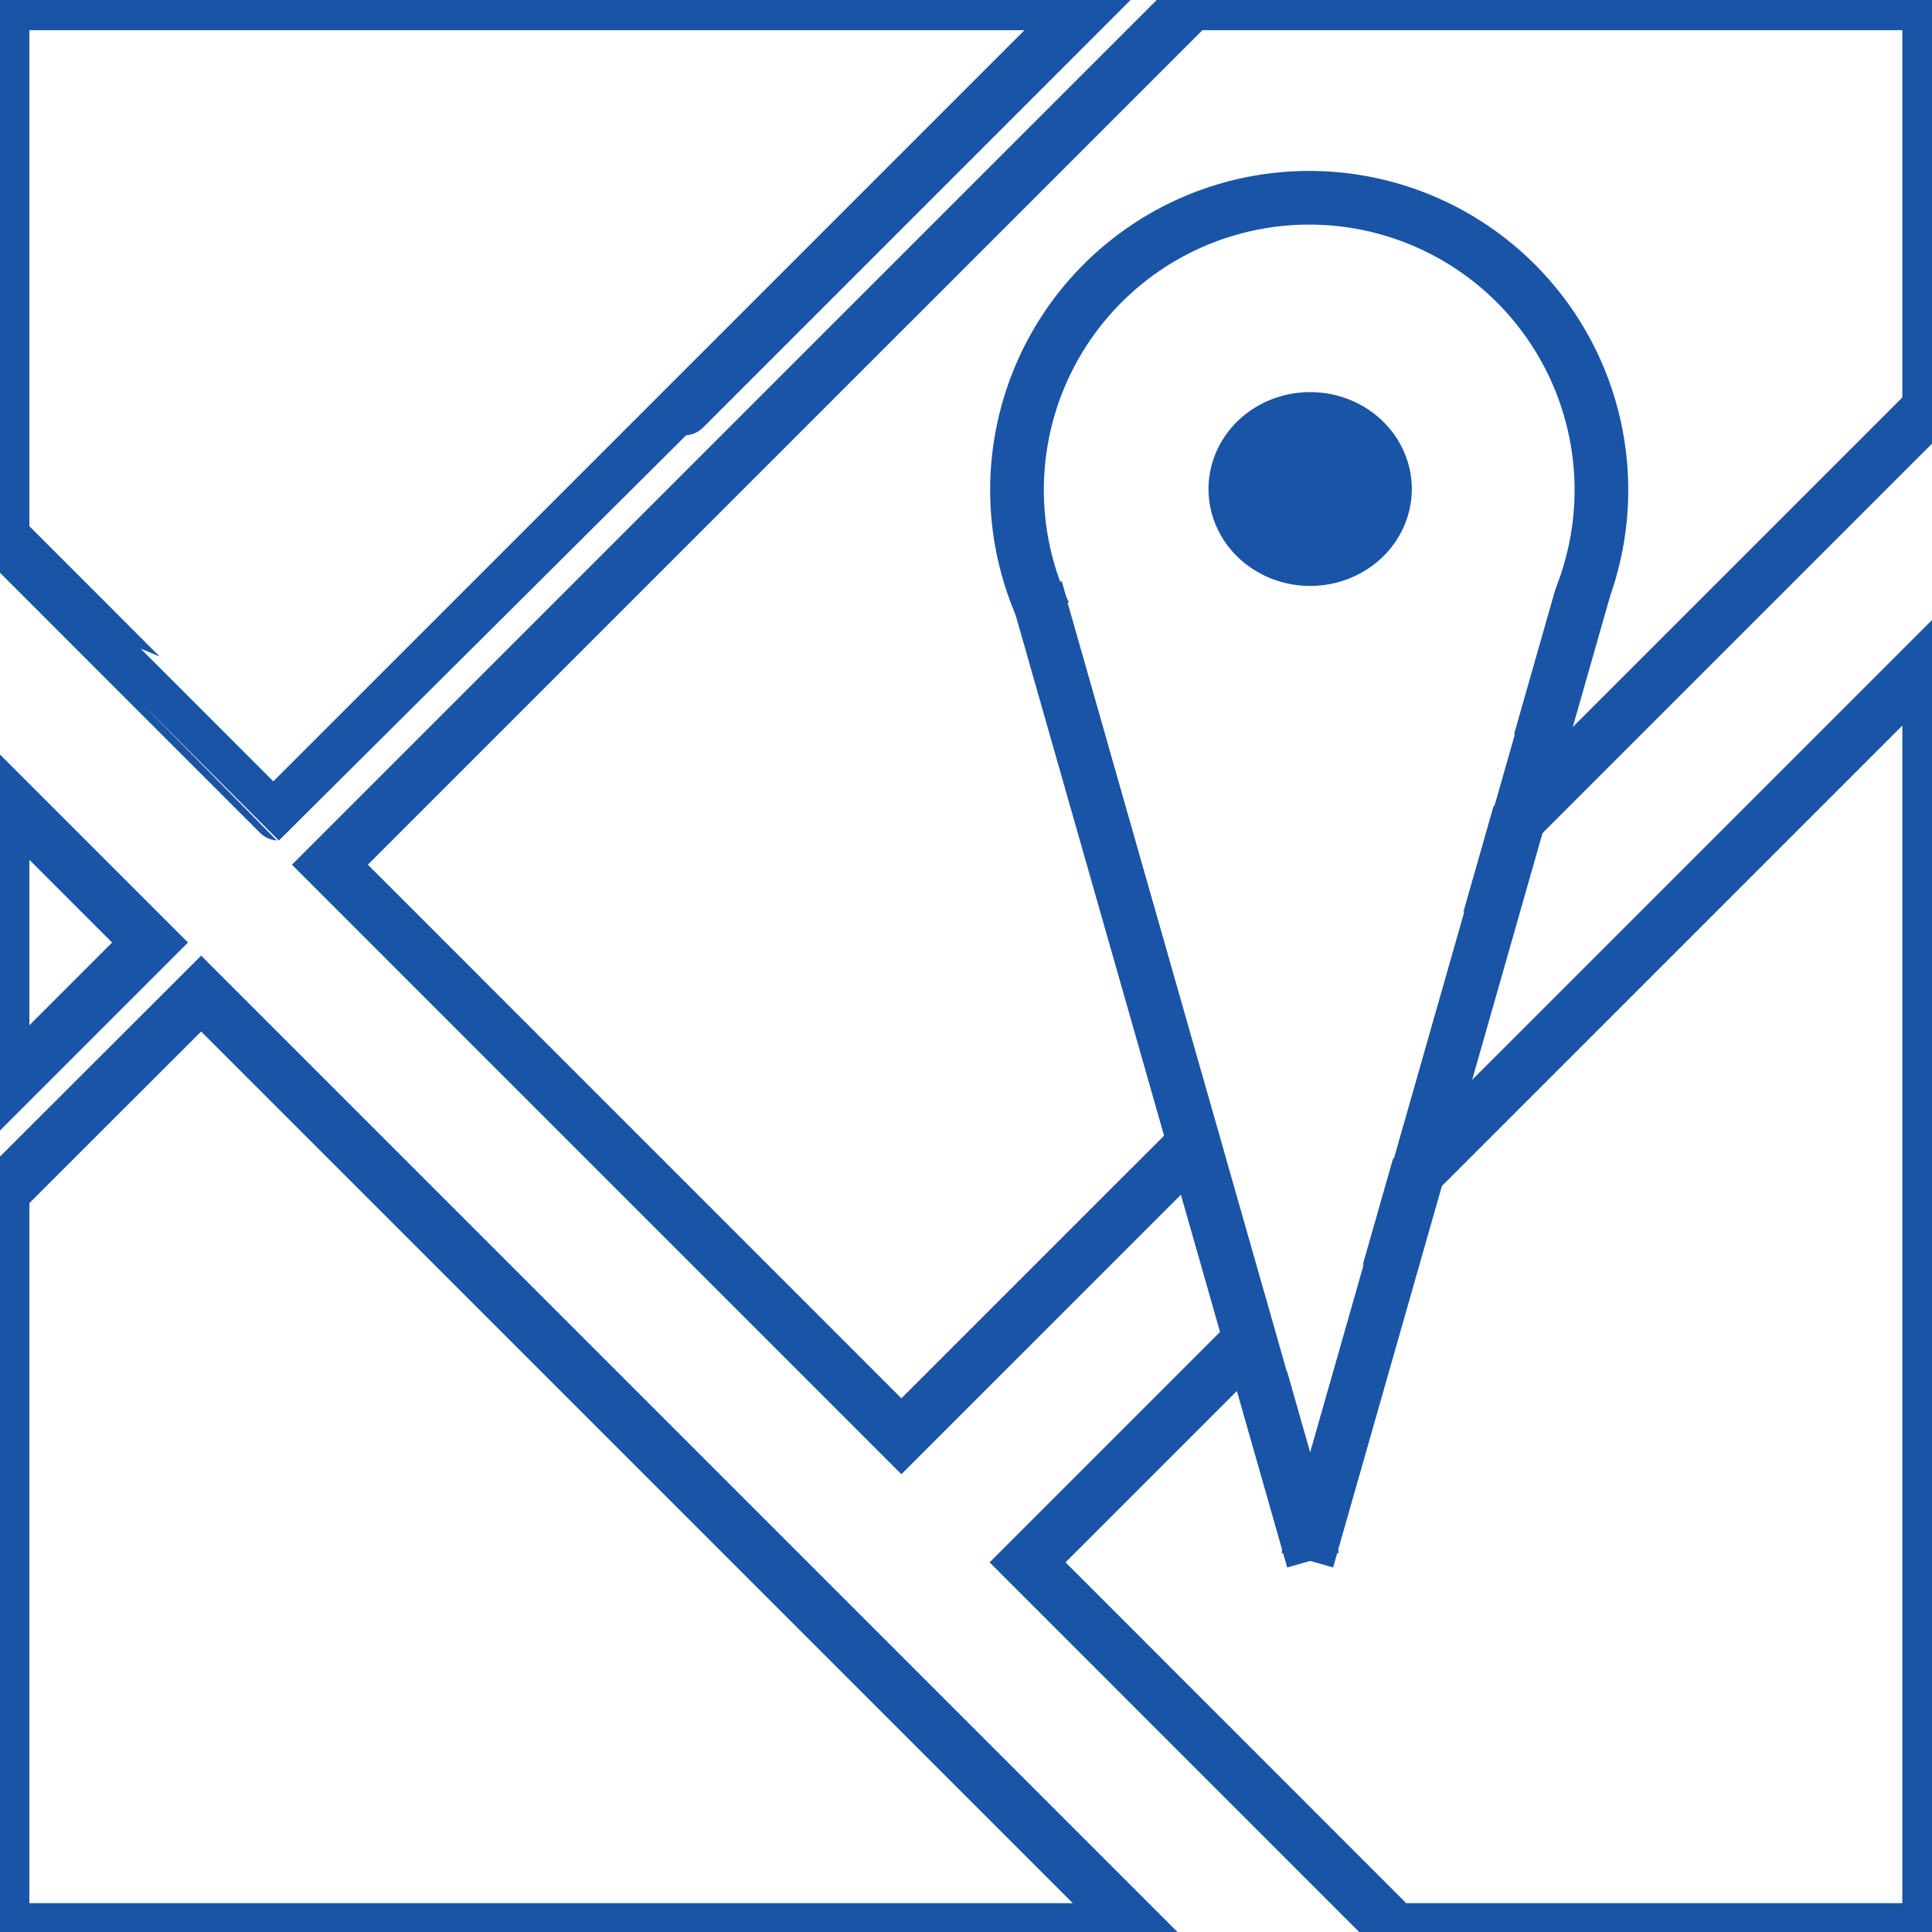 <?xml version="1.0" encoding="UTF-8" standalone="no"?>
<!-- Created with Inkscape (http://www.inkscape.org/) -->

<svg
   xmlns:osb="http://www.openswatchbook.org/uri/2009/osb"
   xmlns:dc="http://purl.org/dc/elements/1.1/"
   xmlns:cc="http://creativecommons.org/ns#"
   xmlns:rdf="http://www.w3.org/1999/02/22-rdf-syntax-ns#"
   xmlns:svg="http://www.w3.org/2000/svg"
   xmlns="http://www.w3.org/2000/svg"
   xmlns:xlink="http://www.w3.org/1999/xlink"
   xmlns:sodipodi="http://sodipodi.sourceforge.net/DTD/sodipodi-0.dtd"
   xmlns:inkscape="http://www.inkscape.org/namespaces/inkscape"
   width="720"
   height="720"
   id="svg2"
   version="1.1"
   inkscape:version="0.48.4 r9939"
   inkscape:export-filename="/home/moss/Desktop/ey.png"
   inkscape:export-xdpi="90"
   inkscape:export-ydpi="90"
   sodipodi:docname="MAP unfilled.svg">
  <rect width="100%" height="100%" fill="#808080" stroke="none"/>
  <defs
     id="defs4">
    <linearGradient
       id="linearGradient5367"
       osb:paint="solid"
       gradientTransform="matrix(7.311,0,0,7.311,-24861.502,-2080.266)">
      <stop
         style="stop-color:#ffffff;stop-opacity:1;"
         offset="0"
         id="stop5369" />
    </linearGradient>
    <linearGradient
       id="linearGradient5282"
       osb:paint="solid">
      <stop
         style="stop-color:#24a0d8;stop-opacity:1;"
         offset="0"
         id="stop5284" />
    </linearGradient>
    <linearGradient
       id="linearGradient5272"
       osb:paint="solid"
       gradientTransform="translate(3080.642,249.362)">
      <stop
         style="stop-color:#1954a6;stop-opacity:1;"
         offset="0"
         id="stop5274" />
    </linearGradient>
    <linearGradient
       inkscape:collect="always"
       xlink:href="#linearGradient5272"
       id="linearGradient5276"
       x1="-1157.693"
       y1="-344.286"
       x2="-485.164"
       y2="-344.286"
       gradientUnits="userSpaceOnUse" />
    <linearGradient
       inkscape:collect="always"
       xlink:href="#linearGradient5282"
       id="linearGradient5286"
       x1="-851.979"
       y1="-534.286"
       x2="-599.45"
       y2="-534.286"
       gradientUnits="userSpaceOnUse" />
    <linearGradient
       id="linearGradient5272-0"
       osb:paint="solid"
       gradientTransform="matrix(591.119,0,0,591.119,-401415.8,-104754.85)">
      <stop
         style="stop-color:#1954a6;stop-opacity:1;"
         offset="0"
         id="stop5274-1" />
    </linearGradient>
    <linearGradient
       id="linearGradient5414"
       osb:paint="solid"
       gradientTransform="translate(-2,54)">
      <stop
         style="stop-color:#1954a6;stop-opacity:1;"
         offset="0"
         id="stop5416" />
    </linearGradient>
    <linearGradient
       id="linearGradient5272-0-0"
       osb:paint="solid"
       gradientTransform="matrix(-36.945,0,0,36.945,26873.592,-6528.216)">
      <stop
         style="stop-color:#1954a6;stop-opacity:1;"
         offset="0"
         id="stop5274-1-5" />
    </linearGradient>
    <linearGradient
       id="linearGradient5272-0-0-3"
       osb:paint="solid"
       gradientTransform="matrix(-36.945,0,0,36.945,27583.892,-6730.103)">
      <stop
         style="stop-color:#1954a6;stop-opacity:1;"
         offset="0"
         id="stop5274-1-5-5" />
    </linearGradient>
    <linearGradient
       id="linearGradient5367-8"
       osb:paint="solid"
       gradientTransform="matrix(-235.235,0,0,235.235,831333.63,-99758.085)">
      <stop
         style="stop-color:#ffffff;stop-opacity:1;"
         offset="0"
         id="stop5369-6" />
    </linearGradient>
  </defs>
  <sodipodi:namedview
     id="base"
     pagecolor="#ffffff"
     bordercolor="#666666"
     borderopacity="1.0"
     inkscape:pageopacity="0.0"
     inkscape:pageshadow="2"
     inkscape:zoom="0.5"
     inkscape:cx="-205.68499"
     inkscape:cy="-22.225699"
     inkscape:document-units="px"
     inkscape:current-layer="layer6"
     showgrid="false"
     inkscape:window-width="1855"
     inkscape:window-height="1056"
     inkscape:window-x="65"
     inkscape:window-y="24"
     inkscape:window-maximized="1" />
  <g
     inkscape:groupmode="layer"
     id="layer2"
     inkscape:label="Filled Background"
     style="display:inline">
    <rect
       style="fill:url(#linearGradient5272);fill-opacity:1;stroke:#24a0d8;stroke-width:0;stroke-miterlimit:4;stroke-opacity:1;stroke-dasharray:none"
       id="rect5355"
       width="719.991"
       height="719.992"
       x="0.005"
       y="0.003" />
    <path
       style="fill:none;stroke:#ffffff;stroke-width:65;stroke-linecap:butt;stroke-linejoin:miter;stroke-opacity:1;stroke-miterlimit:4;stroke-dasharray:none"
       d="M -155.563,92.089 664.68,912.333"
       id="path5363"
       inkscape:connector-curvature="0" />
    <path
       style="fill:none;stroke:#ffffff;stroke-width:65;stroke-linecap:butt;stroke-linejoin:miter;stroke-opacity:1;stroke-miterlimit:4;stroke-dasharray:none"
       d="M 333.754,584.236 840.043,77.947"
       id="path5365"
       inkscape:connector-curvature="0" />
    <path
       style="fill:url(#linearGradient5367);stroke:url(#linearGradient5367);stroke-width:25;stroke-linecap:butt;stroke-linejoin:miter;stroke-opacity:1;stroke-miterlimit:4;stroke-dasharray:none"
       d="M -62.225,488.069 562.857,-137.013"
       id="path5375"
       inkscape:connector-curvature="0" />
    <path
       style="fill:url(#linearGradient5367);fill-opacity:1;stroke:url(#linearGradient5272-0);stroke-width:20;stroke-miterlimit:4;stroke-opacity:1;stroke-dasharray:none"
       d="m 52.426,251.742 -51.486,-51.514 0,-99.486 0,-99.486 202.495,0 202.495,0 L 254.94,152.256 c -83.045,83.05 -150.999,151 -151.009,151 -0.011,0 -23.188,-23.181 -51.505,-51.514 z"
       id="path5627"
       inkscape:connector-curvature="0" />
    <path
       style="fill:url(#linearGradient5367);fill-opacity:1;stroke:url(#linearGradient5272-0);stroke-width:20;stroke-miterlimit:4;stroke-opacity:1;stroke-dasharray:none"
       d="M 229.436,428.752 122.943,322.244 283.446,161.75 443.95,1.256 l 137.495,0 137.495,0 0,75.504 0,75.504 -191.505,191.498 -191.505,191.498 -106.493,-106.507 0,0 z"
       id="path5629"
       inkscape:connector-curvature="0" />
    <path
       style="fill:url(#linearGradient5367);fill-opacity:1;stroke:url(#linearGradient5272-0);stroke-width:20;stroke-miterlimit:4;stroke-opacity:1;stroke-dasharray:none"
       d="m 451.433,650.748 -68.486,-68.508 167.997,-167.988 167.997,-167.988 0,236.496 0,236.496 -99.511,0 -99.511,0 -68.486,-68.508 0,0 z"
       id="path5631"
       inkscape:connector-curvature="0" />
    <path
       style="fill:url(#linearGradient5367);fill-opacity:1;stroke:url(#linearGradient5272-0);stroke-width:20;stroke-miterlimit:4;stroke-opacity:1;stroke-dasharray:none"
       d="m 0.94,581.736 0,-137.52 L 37.95,407.247 74.959,370.278 249.448,544.767 l 174.489,174.489 -211.499,0 -211.499,0 0,-137.52 z"
       id="path5633"
       inkscape:connector-curvature="0" />
    <path
       style="fill:url(#linearGradient5367);fill-opacity:1;stroke:url(#linearGradient5272-0);stroke-width:20;stroke-miterlimit:4;stroke-opacity:1;stroke-dasharray:none"
       d="m 0.94,351.256 0,-54.982 27.491,27.491 27.491,27.491 -27.491,27.491 -27.491,27.491 0,-54.982 z"
       id="path5635"
       inkscape:connector-curvature="0" />
  </g>
  <g
     inkscape:groupmode="layer"
     id="layer6"
     inkscape:label="Filled Pin">
    <path
       sodipodi:type="arc"
       style="fill:url(#linearGradient5367);fill-opacity:1;stroke:url(#linearGradient5272-0);stroke-width:20;stroke-miterlimit:4;stroke-opacity:1;stroke-dasharray:none"
       id="path5520"
       sodipodi:cx="1186.5251"
       sodipodi:cy="28.449572"
       sodipodi:rx="108.89445"
       sodipodi:ry="108.89445"
       d="m 1295.42,28.45 a 108.894,108.894 0 1 1 -217.789,0 108.894,108.894 0 1 1 217.789,0 z"
       transform="translate(-698.621,154.149)" />
    <path
       style="fill:none;stroke:url(#linearGradient5272-0);stroke-width:20;stroke-linecap:butt;stroke-linejoin:miter;stroke-miterlimit:4;stroke-opacity:1;stroke-dasharray:none"
       d="M 590.434,219.368 487.197,581.407"
       id="path5548"
       inkscape:connector-curvature="0" />
    <path
       style="fill:none;stroke:url(#linearGradient5272-0-0);stroke-width:20;stroke-linecap:butt;stroke-linejoin:miter;stroke-miterlimit:4;stroke-opacity:1;stroke-dasharray:none"
       d="M 386.08,219.368 489.318,581.407"
       id="path5548-6"
       inkscape:connector-curvature="0" />
    <path
       style="fill:none;stroke:url(#linearGradient5367);stroke-width:5.541;stroke-linecap:butt;stroke-linejoin:miter;stroke-miterlimit:4;stroke-opacity:1;stroke-dasharray:none"
       d="m 400.515,223.829 81.719,286.576"
       id="path5548-6-5"
       inkscape:connector-curvature="0" />
    <path
       style="fill:none;stroke:url(#linearGradient5367-8);stroke-width:5.571;stroke-linecap:butt;stroke-linejoin:miter;stroke-miterlimit:4;stroke-opacity:1;stroke-dasharray:none"
       d="m 577.777,216.01 -82.166,288.145"
       id="path5548-6-5-1"
       inkscape:connector-curvature="0" />
    <path
       sodipodi:type="arc"
       style="fill:url(#linearGradient5272-0);fill-opacity:1;stroke:url(#linearGradient5414);stroke-width:10;stroke-miterlimit:4;stroke-opacity:1;stroke-dasharray:none"
       id="path5701"
       sodipodi:cx="1182.2826"
       sodipodi:cy="27.742464"
       sodipodi:rx="32.880466"
       sodipodi:ry="31.112698"
       d="m 1215.163,27.742 a 32.88,31.113 0 1 1 -65.761,0 32.88,31.113 0 1 1 65.761,0 z"
       transform="translate(-694.025,154.503)" />
    <path
       style="fill:url(#linearGradient5367);fill-opacity:1;stroke:url(#linearGradient5367);stroke-width:14.142;stroke-miterlimit:4;stroke-opacity:1;stroke-dasharray:none"
       d=""
       id="path5707"
       inkscape:connector-curvature="0" />
    <path
       style="fill:#ffffff;stroke:#ffffff;stroke-width:11;stroke-miterlimit:4;stroke-dasharray:none"
       d="m 480.103,300.677 c -15.129,-0.941 -27.555,-4.141 -42.696,-10.994 -6.499,-2.942 -16.935,-9.293 -17.724,-10.787 -0.325,-0.615 -2.548,-8.118 -4.941,-16.674 -2.393,-8.556 -4.523,-16.13 -4.733,-16.831 -0.211,-0.701 2.428,1.648 5.864,5.219 25.405,26.409 60.984,36.828 96.049,28.126 18.111,-4.494 32.059,-12.435 45.785,-26.064 4.57,-4.538 8.299,-7.905 8.288,-7.482 -0.011,0.423 -2.169,8.246 -4.795,17.385 l -4.774,16.617 -3.867,2.645 c -5.021,3.433 -18.071,9.926 -24.374,12.126 -16.151,5.638 -31.325,7.757 -48.083,6.714 z"
       id="path4999"
       inkscape:connector-curvature="0" />
    <path
       style="fill:#ffffff;stroke:#ffffff;stroke-width:7.778;stroke-miterlimit:4;stroke-dasharray:none"
       d="m 457.904,413.468 -2.996,-10.434 45.801,-45.806 c 25.191,-25.193 45.942,-45.665 46.113,-45.494 0.172,0.172 -1.995,8.386 -4.814,18.253 l -5.126,17.942 -37.991,37.986 -37.991,37.986 -2.996,-10.434 z"
       id="path5001"
       inkscape:connector-curvature="0" />
    <path
       style="fill:#ffffff;stroke:#ffffff;stroke-width:7.778;stroke-miterlimit:4;stroke-dasharray:none"
       d="m 478.629,486.427 -2.889,-10.196 16.854,-16.843 c 9.27,-9.264 16.854,-16.508 16.854,-16.098 0,0.41 -2.241,8.681 -4.98,18.379 l -4.98,17.634 -8.621,8.662 c -4.742,4.764 -8.785,8.661 -8.986,8.66 -0.2,-0.001 -1.664,-4.59 -3.253,-10.198 l 0,0 z"
       id="path5003"
       inkscape:connector-curvature="0" />
  </g>
</svg>
